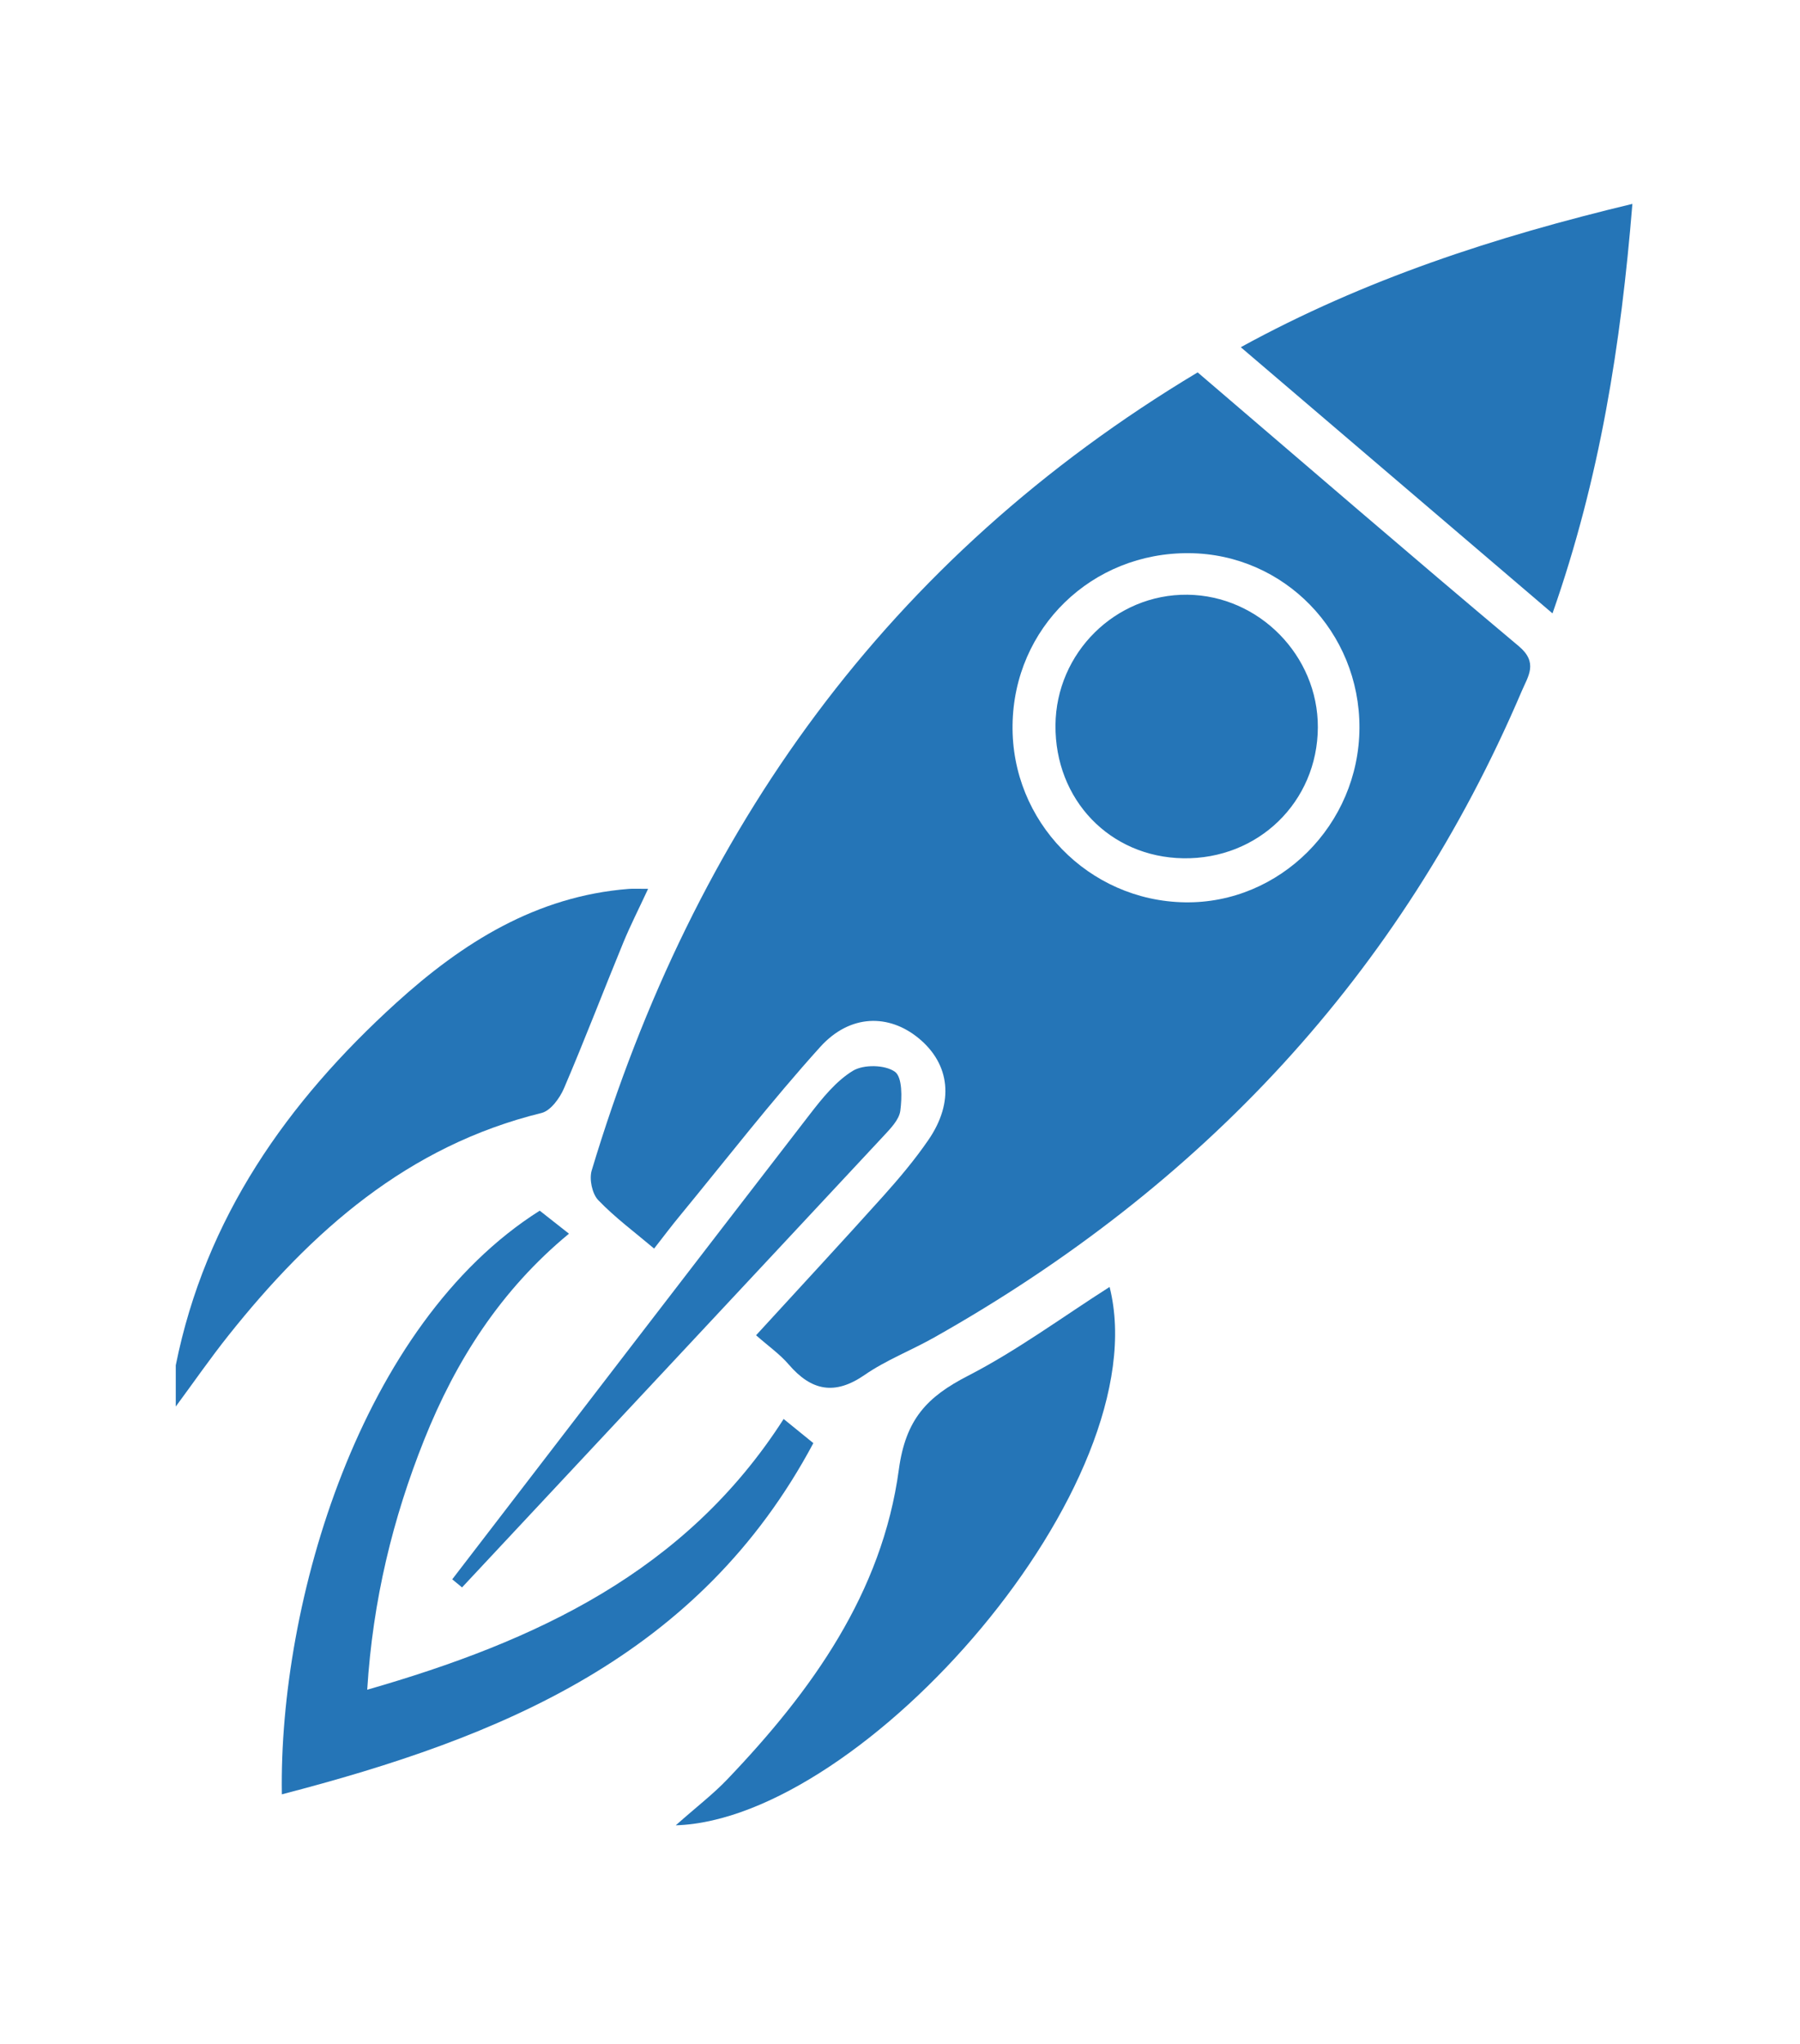 <?xml version="1.0" encoding="utf-8"?>
<!-- Generator: Adobe Illustrator 24.3.0, SVG Export Plug-In . SVG Version: 6.00 Build 0)  -->
<svg version="1.1" id="Слой_1" xmlns="http://www.w3.org/2000/svg" xmlns:xlink="http://www.w3.org/1999/xlink" x="0px" y="0px"
	 viewBox="0 0 260.43 295.66" style="enable-background:new 0 0 260.43 295.66;" xml:space="preserve">
<style type="text/css">
	.st0{fill:#2575B7;}
	.st1{clip-path:url(#SVGID_2_);}
	.st2{clip-path:url(#SVGID_4_);fill:#2575B7;}
</style>
<g>
	<path class="st0" d="M25.43,197.47c4.29-21.33,16.13-38.1,31.88-52.4c9.58-8.7,20.26-15.45,33.65-16.5
		c0.64-0.05,1.29-0.01,2.81-0.01c-1.34,2.89-2.56,5.28-3.58,7.75c-2.89,7.02-5.6,14.12-8.59,21.1c-0.61,1.43-1.94,3.25-3.25,3.57
		c-19.36,4.75-33.27,17.08-45.26,32.13c-2.67,3.35-5.11,6.88-7.66,10.33C25.43,201.46,25.43,199.47,25.43,197.47z"/>
	<path class="st0" d="M173.28,53.86c15.66,13.39,30.97,26.61,46.46,39.6c2.85,2.39,1.35,4.34,0.43,6.5
		c-17.49,41.02-46.37,71.71-85.01,93.49c-3.31,1.87-6.94,3.26-10.05,5.41c-4.34,3-7.72,2.31-11-1.51c-1.28-1.49-2.94-2.65-4.72-4.22
		c6.21-6.78,12.36-13.41,18.4-20.13c2.32-2.59,4.58-5.27,6.54-8.13c3.75-5.46,3.13-10.94-1.39-14.68
		c-4.32-3.57-9.95-3.54-14.27,1.24c-7.1,7.86-13.6,16.27-20.34,24.46c-1.16,1.4-2.25,2.86-3.69,4.7c-2.77-2.34-5.65-4.47-8.09-7.01
		c-0.88-0.92-1.32-3.03-0.94-4.29C100.42,120.06,128.36,80.79,173.28,53.86z M196.69,105.28c0.05-13.88-10.9-25.14-24.6-25.27
		c-14.13-0.14-25.4,10.8-25.59,24.84c-0.2,13.93,10.96,25.43,24.91,25.66C185.16,130.74,196.63,119.29,196.69,105.28z"/>
	<path class="st0" d="M236.18,29.49c-1.66,20.32-4.68,39.64-11.56,59.23c-15.19-12.97-29.86-25.49-45.1-38.5
		C197.5,40.36,216.3,34.26,236.18,29.49z"/>
	<path class="st0" d="M40.78,259.53c-0.46-27.7,11.31-67.99,37.31-84.42c1.2,0.95,2.48,1.95,4.23,3.33
		c-9.84,8.12-16.36,18.33-20.94,29.79c-4.56,11.41-7.44,23.22-8.25,36.17c24.41-7.02,46.07-17.04,60.25-39.16
		c1.34,1.09,2.58,2.09,4.3,3.49C101.21,239.59,72.55,251.28,40.78,259.53z"/>
	<path class="st0" d="M97.77,264.01c3.09-2.74,5.44-4.53,7.45-6.64c12.21-12.77,22.42-26.98,24.83-44.83
		c0.99-7.29,4.1-10.51,9.99-13.54c7.13-3.67,13.66-8.5,20.5-12.86C167.7,214.56,124.94,263.18,97.77,264.01z"/>
	<path class="st0" d="M65.43,228.43c17.23-22.43,34.45-44.87,51.74-67.26c1.81-2.34,3.79-4.81,6.24-6.3
		c1.54-0.93,4.64-0.87,6.06,0.14c1.1,0.77,1.04,3.76,0.79,5.66c-0.18,1.31-1.44,2.58-2.44,3.66c-20.3,21.78-40.64,43.52-60.97,65.27
		C66.37,229.21,65.9,228.82,65.43,228.43z"/>
	<path class="st0" d="M152.71,104.88c0.09-10.47,8.69-18.97,19.08-18.86c10.36,0.11,18.92,8.81,18.88,19.19
		c-0.05,10.76-8.62,19.1-19.47,18.93C160.58,123.97,152.62,115.68,152.71,104.88z"/>
</g>
<g>
	<g>
		<defs>
			<rect id="SVGID_1_" x="-328.19" y="-97.15" width="148.09" height="253.28"/>
		</defs>
		<clipPath id="SVGID_2_">
			<use xlink:href="#SVGID_1_"  style="overflow:visible;"/>
		</clipPath>
		<g class="st1">
			<defs>
				<rect id="SVGID_3_" x="-328.19" y="-97.15" width="148.09" height="253.28"/>
			</defs>
			<clipPath id="SVGID_4_">
				<use xlink:href="#SVGID_3_"  style="overflow:visible;"/>
			</clipPath>
			<path class="st2" d="M-191.19,109.18v-13.6c-13.89,0-27.35,0-40.81,0c-6.54,0-6.55-0.01-6.56-6.55
				c-0.02-30.4-0.02-60.81-0.05-91.21c-0.01-10.76-5.23-19.32-11.77-27.27c-2.44-2.96-5.11-2.8-7.53,0.04
				c-6.5,7.62-11.24,16.15-11.66,26.36c-0.37,8.96-0.14,17.94-0.17,26.91c-0.05,22.59-0.14,45.19-0.1,67.78
				c0.01,3.03-1.06,4.08-4.07,4.01c-6.15-0.15-12.3-0.02-18.46-0.01c-8.1,0.01-16.19,0-24.43,0v13.82h45.93
				c-0.63,4.85-1.2,9.2-1.83,13.99h37.58c-0.81-4.82-1.56-9.23-2.4-14.24H-191.19z"/>
			<path class="st2" d="M-227.76,24.88c-4.31-3.18-5.83-6.44-5.54-10.87c0.33-5.13-0.14-10.31,0.15-15.44
				c0.72-12.93-4.66-23.59-12.36-33.28c-5.66-7.12-11.67-7.18-17.41-0.1c-7.67,9.47-13.06,19.98-12.6,32.71
				c0.2,5.64-0.17,11.31,0.16,16.94c0.26,4.32-1.74,7.05-5.56,10.22c0-8.47,0-16.05,0-23.63c0-13.79-0.41-27.6,0.12-41.37
				c0.7-18.25,9.05-33.4,21.11-46.6c3.85-4.22,7.18-4.17,11.08,0.21c11.86,13.31,20.36,28.41,20.75,46.72
				c0.42,19.6,0.11,39.21,0.12,58.82V24.88z"/>
			<path class="st2" d="M-308.01,56.21c0-27.82-0.06-54.24,0.04-80.66c0.03-7.61,5.65-19.65,10.93-23.72
				c5.75,6.56,9.36,14.27,9.57,22.81c0.5,20.1,0.25,40.21,0.2,60.32c0,1.37-0.42,3.19-1.34,4.04
				C-294.67,44.6-300.93,49.98-308.01,56.21"/>
			<path class="st2" d="M-211.22-48.93c6.4,7.2,10.08,14.92,10.25,23.15c0.56,26.87,0.21,53.75,0.21,81.85
				c-7.07-6.3-13.49-11.89-19.7-17.72c-0.85-0.8-0.81-2.78-0.82-4.21c-0.06-19.42-0.2-38.85,0-58.27
				C-221.18-33.22-217.22-40.96-211.22-48.93"/>
			<path class="st2" d="M-317.21,87.9c0-4.94,0-4.94,0.13-13.19c0.02-1.55,1.48-3.25,2.73-4.38c6.14-5.59,12.52-10.92,18.66-16.51
				c6.72-6.11,13.28-12.39,20.5-19.15c0,3.4,0,6.6,0,9.81c-0.01,12.95-0.01,25.91-0.03,38.86c0,2.11,0.47,4.57-2.94,4.57
				C-290.93,87.89-303.69,87.9-317.21,87.9"/>
			<path class="st2" d="M-190.96,87.9c0-4.94,0-4.94-0.13-13.19c-0.02-1.55-1.48-3.25-2.73-4.38c-6.14-5.59-12.51-10.92-18.66-16.51
				c-6.72-6.11-13.27-12.39-20.5-19.15c0,3.4,0,6.6,0,9.81c0.01,12.95,0.01,25.91,0.03,38.86c0,2.11-0.47,4.57,2.94,4.57
				C-217.24,87.89-204.48,87.9-190.96,87.9"/>
			<path class="st2" d="M-211.11,115.01h-8.69c-2.62,8.88-5.07,17.16-7.64,25.88c7.14-1.59,6,3.72,6.48,7.76h9.85V115.01z"/>
			<path class="st2" d="M-211.11,115.01h8.69c2.62,8.88,5.07,17.16,7.64,25.88c-7.14-1.59-6,3.72-6.48,7.76h-9.85V115.01z"/>
			<path class="st2" d="M-297.79,115.01h-8.69c-2.62,8.88-5.07,17.16-7.64,25.88c7.14-1.59,6,3.72,6.48,7.76h9.85V115.01z"/>
			<path class="st2" d="M-297.79,115.01h8.69c2.62,8.88,5.07,17.16,7.64,25.88c-7.14-1.59-6,3.72-6.48,7.76h-9.85V115.01z"/>
		</g>
	</g>
</g>
</svg>
